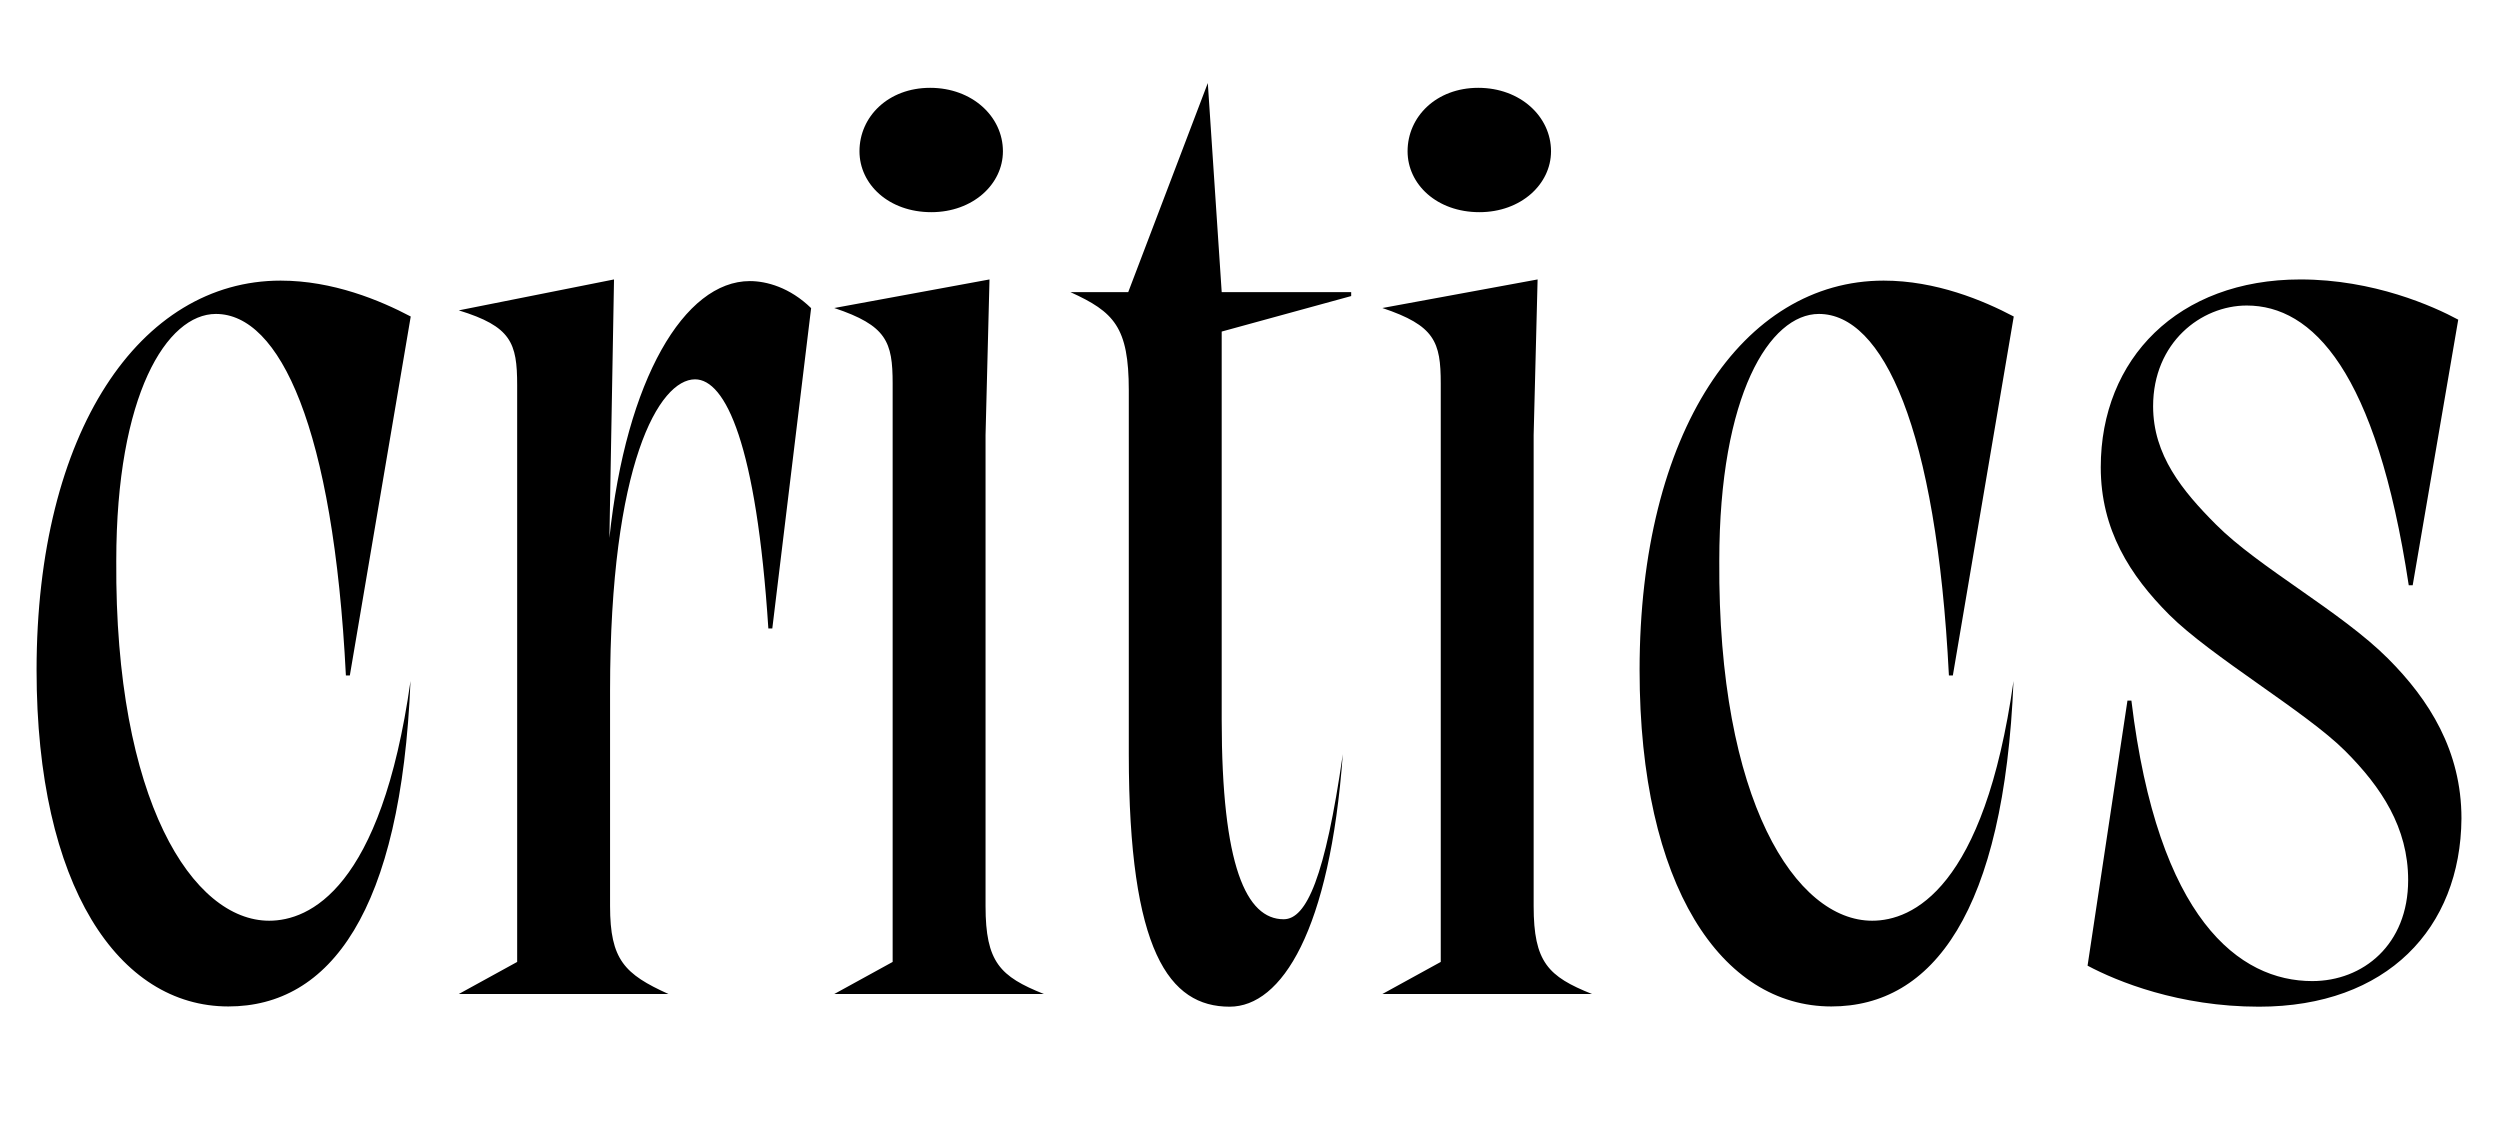 <svg width="2422" height="1100.002" xmlns="http://www.w3.org/2000/svg"><path d="M35.43 649.262c0-231.21 100.24-377.4 236.46-377.4 50.53 0 96.33 19.09 126.03 34.77l-59 347.76h-3.82c-12.14-240.82-64.2-350.25-125.95-350.25-47.47 0-96.51 78.07-96.51 239.19-1.54 233.04 74.43 348.66 148.11 348.66 38.8 0 108.5-30.47 136.95-232.2-9.13 223.82-78.19 315.26-176.5 315.26-106.24 0-185.77-116.56-185.77-325.79zm465.6 282.66v-558.82c0-41.08-5.82-56.82-56.57-72.42l150.4-29.96-4.46 250.41c16.2-153.76 72.68-248.81 136.07-248.81 16 0 38.71 6.08 59.35 26.2l-37.61 310.33h-3.83c-11.56-178.72-41.56-241.34-71.02-241.34-34.63 0-82.33 81.12-82.33 301.42v208.91c0 52.08 14.09 65.91 56.58 85.16H444.46zm363.77 0v-560.42c0-40.39-5.82-56.13-56.57-73.1l150.4-27.68-3.83 150.71v456.41c0 54.37 14.09 68.19 56.58 85.16H808.23zm37.46-726.37c-41.29 0-69.6-27.02-69.6-59.01 0-33.53 27.85-61.46 68.46-61.46 40.84 0 70.51 27.93 70.51 61.46 0 31.99-29.22 59.01-69.37 59.01zm281.32 115.67v375.99c0 141.76 23.77 193.36 60.04 193.36 22.17 0 40.17-40.82 57.31-159.95-12.55 171.3-59.33 244.66-109.66 244.66-58.44 0-97.69-53.28-97.69-244.67v-352.4c0-61.45-14.32-75.96-56.58-95.21h56.03l77.09-202.54 13.46 202.54h125.44v3.83zm212.22 610.7v-560.42c0-40.39-5.82-56.13-56.57-73.1l150.4-27.68-3.83 150.71v456.41c0 54.37 14.09 68.19 56.58 85.16h-203.15zm37.46-726.37c-41.29 0-69.6-27.02-69.6-59.01 0-33.53 27.85-61.46 68.46-61.46 40.84 0 70.51 27.93 70.51 61.46 0 31.99-29.22 59.01-69.37 59.01zm155.17 443.71c0-231.21 100.24-377.4 236.46-377.4 50.53 0 96.33 19.09 126.03 34.77l-59 347.76h-3.82c-12.14-240.82-64.2-350.25-125.95-350.25-47.47 0-96.51 78.07-96.51 239.19-1.54 233.04 74.43 348.66 148.11 348.66 38.8 0 108.5-30.47 136.95-232.2-9.13 223.82-78.19 315.26-176.5 315.26-106.24 0-185.77-116.56-185.77-325.79zm472.65 29.48l-38.65 256.8c28.66 15.29 88.59 39.74 166.04 39.74 124.03 0 195.42-75.95 196.19-182.38 0-65.42-31.17-114.91-71.2-154.94-45.5-45.5-125.3-88.28-166.43-129.63-32.92-32.93-61.1-67.5-61.1-114.74 0-61.68 46.47-97.6 90.68-97.6 63.46 0 125.52 62.88 156.98 271.04h3.82l44.13-257.35c-24.02-12.96-81.95-38.96-152.94-38.96-118.61 0-193.39 76.93-193.39 181.92 0 60.51 28.31 104.88 66.4 142.97 40.25 40.25 132.78 94.27 170.31 131.8 35.21 35.21 61.1 74.36 61.1 125.23 0 62.59-43.69 97.83-92.93 97.83-70.47 0-149.62-59.46-175.19-271.73zm0 0"/></svg>